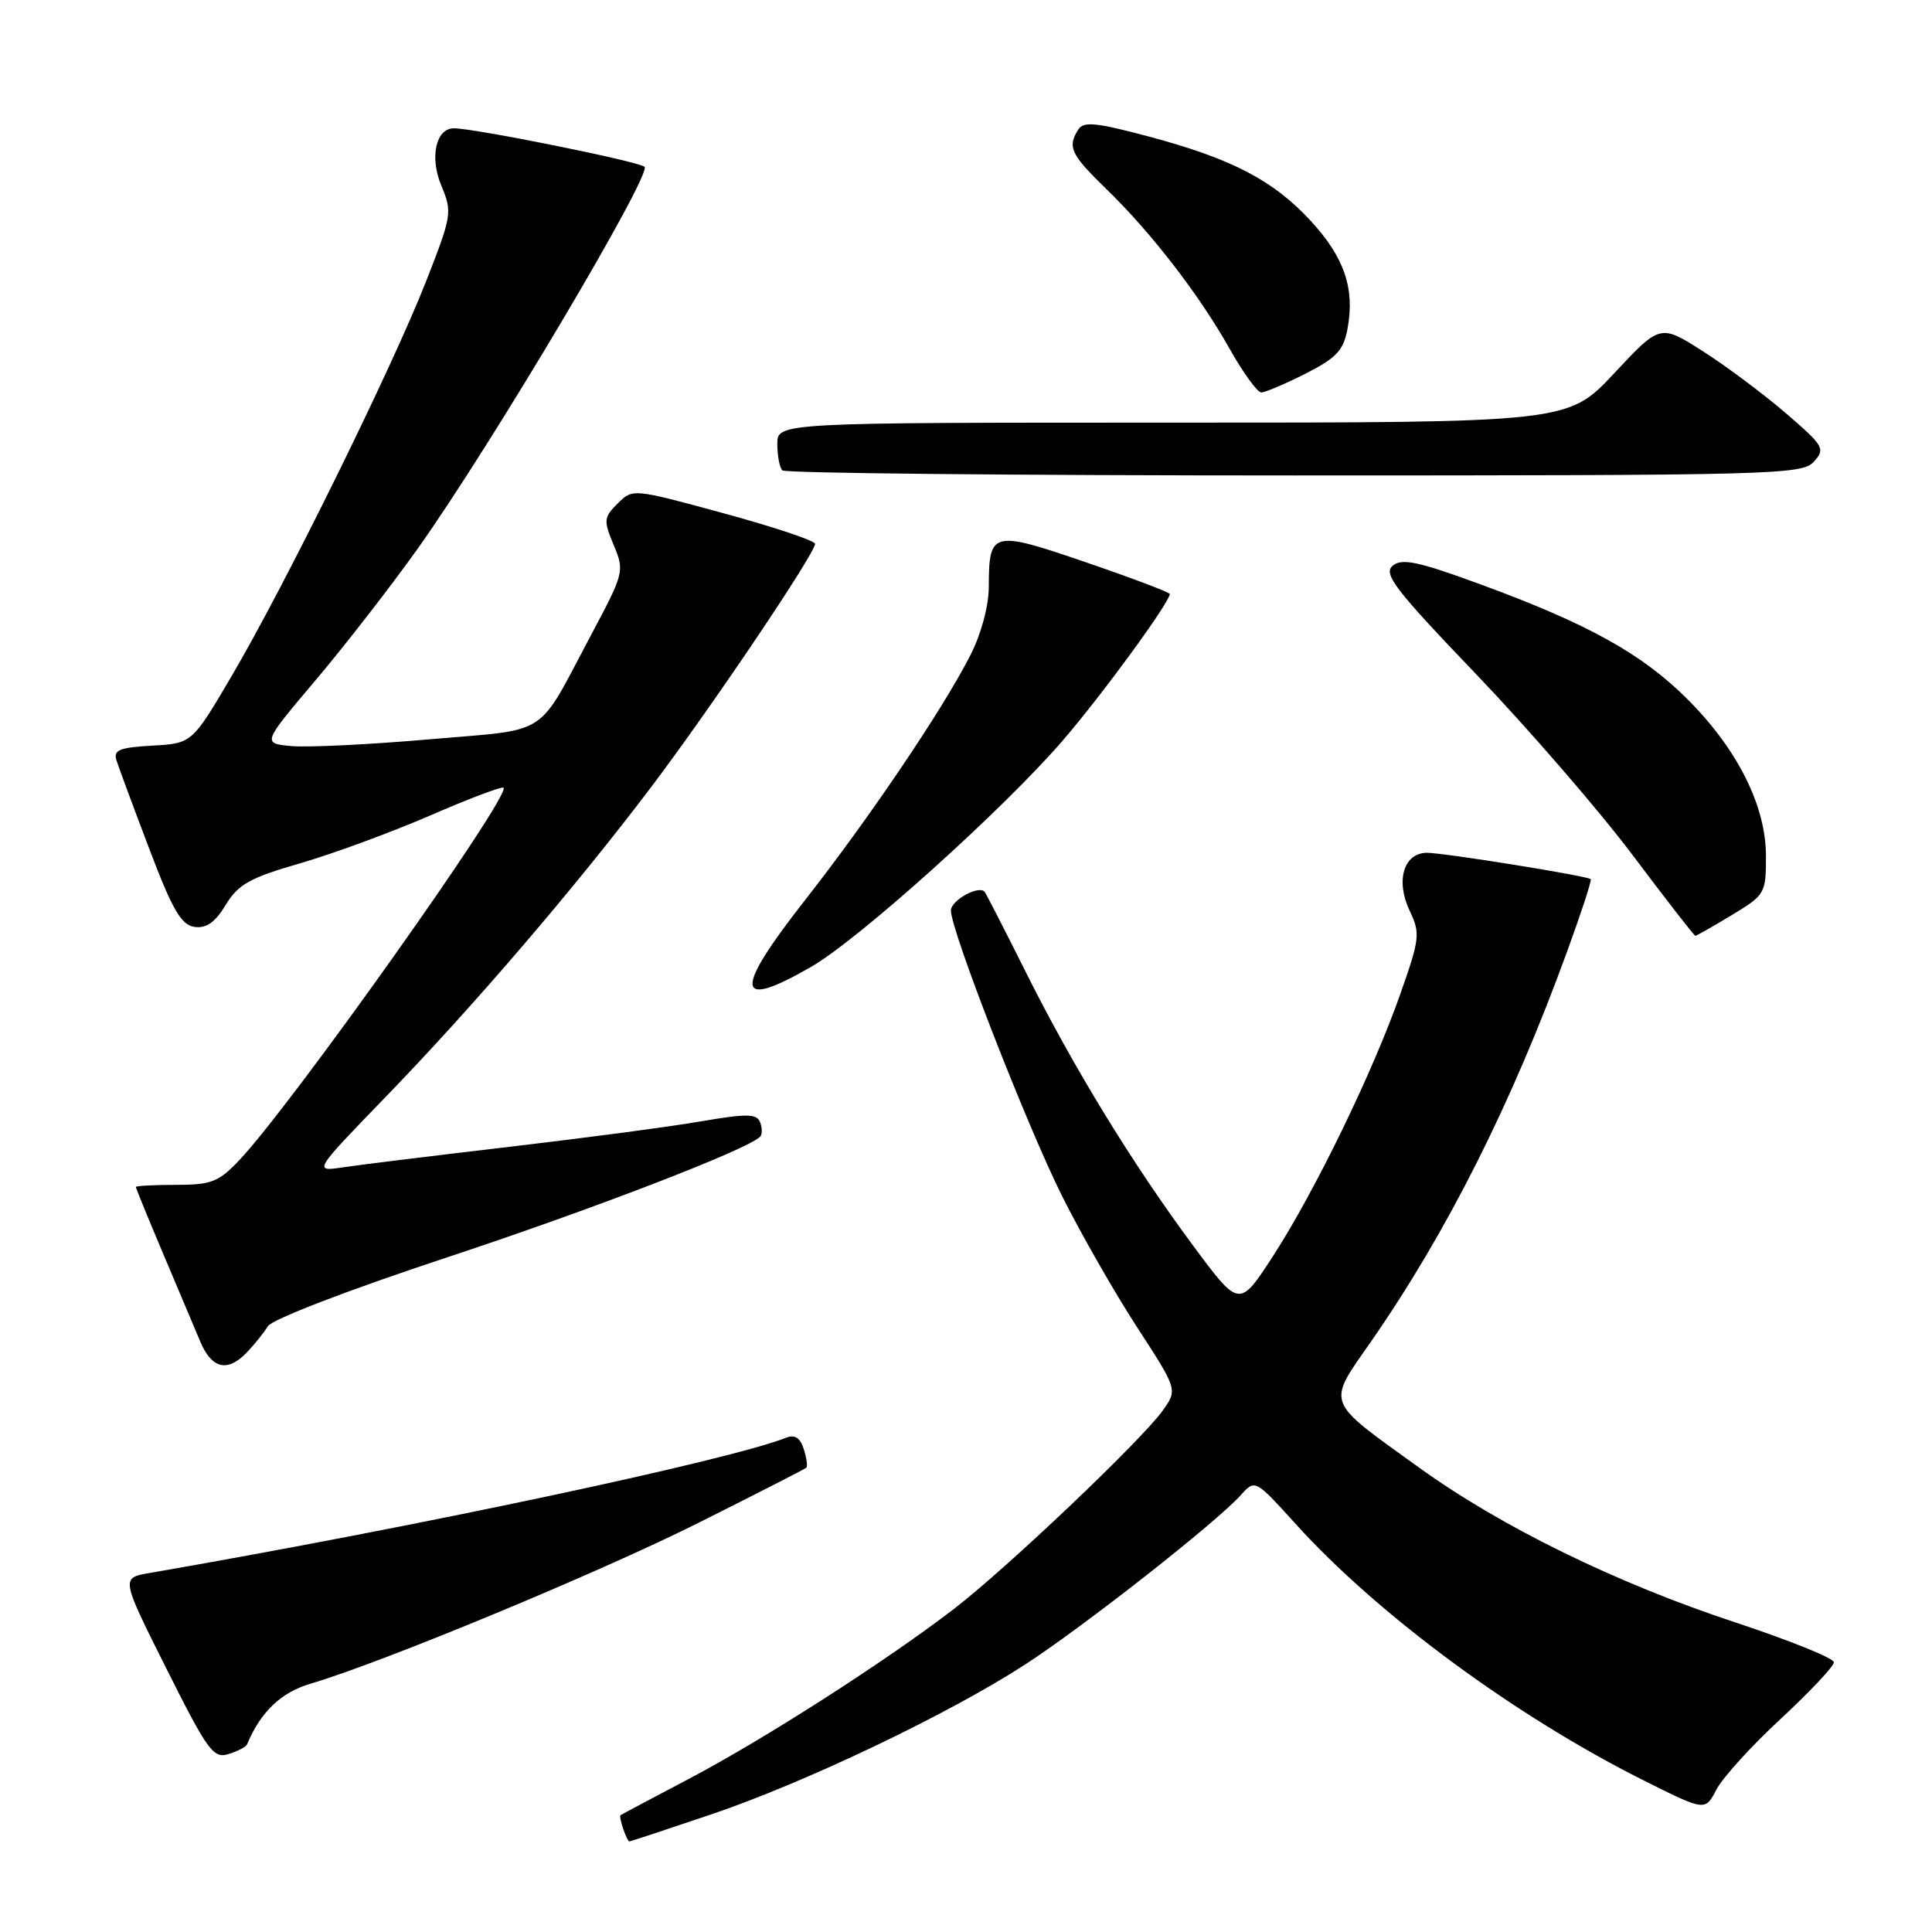 <?xml version="1.0" encoding="UTF-8" standalone="no"?>
<!DOCTYPE svg PUBLIC "-//W3C//DTD SVG 1.1//EN" "http://www.w3.org/Graphics/SVG/1.1/DTD/svg11.dtd" >
<svg xmlns="http://www.w3.org/2000/svg" xmlns:xlink="http://www.w3.org/1999/xlink" version="1.1" viewBox="0 0 256 256">
 <g >
 <path fill="currentColor"
d=" M 94.03 240.49 C 106.53 236.28 125.72 227.13 135.89 220.52 C 143.66 215.47 161.17 201.72 164.40 198.12 C 166.31 196.00 166.31 196.00 171.68 201.93 C 182.55 213.95 200.81 227.41 217.73 235.88 C 225.95 240.00 225.95 240.00 227.43 237.13 C 228.25 235.56 232.08 231.33 235.96 227.75 C 239.83 224.16 243.00 220.79 243.00 220.26 C 243.00 219.72 237.11 217.35 229.92 214.97 C 214.21 209.79 198.94 202.32 188.06 194.48 C 175.45 185.40 175.77 186.24 181.69 177.73 C 191.75 163.25 200.32 146.21 207.64 126.11 C 209.52 120.95 210.94 116.62 210.78 116.49 C 210.28 116.05 191.31 113.00 189.09 113.00 C 186.00 113.00 184.89 116.70 186.79 120.68 C 188.21 123.67 188.14 124.35 185.56 131.68 C 181.92 142.04 174.24 157.85 168.70 166.41 C 164.22 173.31 164.22 173.31 158.15 165.13 C 150.02 154.16 142.26 141.48 135.96 128.88 C 133.11 123.17 130.63 118.35 130.46 118.16 C 129.66 117.27 126.00 119.31 126.00 120.65 C 126.00 123.30 136.07 149.17 140.74 158.50 C 143.21 163.45 147.67 171.24 150.64 175.82 C 156.04 184.13 156.04 184.13 154.08 186.89 C 151.28 190.82 133.43 207.78 126.43 213.17 C 117.44 220.08 101.28 230.44 91.37 235.66 C 86.49 238.23 82.38 240.41 82.23 240.52 C 81.94 240.72 83.06 244.00 83.41 244.00 C 83.52 244.00 88.30 242.42 94.03 240.49 Z  M 32.75 231.12 C 34.50 226.87 37.24 224.25 41.11 223.11 C 50.59 220.32 79.22 208.45 92.50 201.81 C 100.20 197.95 106.65 194.66 106.84 194.48 C 107.03 194.30 106.88 193.18 106.50 192.00 C 106.03 190.51 105.31 190.05 104.16 190.51 C 96.42 193.55 55.24 202.30 19.76 208.44 C 16.03 209.09 16.03 209.09 22.05 221.10 C 27.52 232.02 28.27 233.05 30.29 232.42 C 31.50 232.05 32.61 231.46 32.75 231.12 Z  M 32.75 179.16 C 33.71 178.15 34.95 176.61 35.50 175.73 C 36.07 174.81 46.12 170.95 59.00 166.69 C 78.39 160.28 98.99 152.35 100.72 150.62 C 101.01 150.32 101.01 149.47 100.72 148.71 C 100.28 147.56 99.00 147.54 92.85 148.59 C 88.81 149.29 77.40 150.80 67.50 151.96 C 57.60 153.12 47.70 154.34 45.50 154.67 C 41.50 155.27 41.50 155.27 51.07 145.38 C 62.71 133.36 76.06 117.79 86.20 104.40 C 94.12 93.94 108.00 73.35 108.00 72.06 C 108.00 71.65 102.56 69.83 95.91 68.02 C 83.85 64.73 83.83 64.73 81.84 66.72 C 79.99 68.56 79.96 68.96 81.32 72.23 C 82.76 75.67 82.70 75.92 78.33 84.12 C 70.98 97.92 73.10 96.56 56.82 97.97 C 48.94 98.66 40.75 99.05 38.62 98.86 C 34.74 98.50 34.74 98.50 41.81 90.14 C 45.70 85.54 51.81 77.67 55.39 72.64 C 65.04 59.08 86.45 23.03 85.40 22.10 C 84.60 21.38 62.87 17.00 60.14 17.00 C 57.75 17.00 56.91 20.86 58.48 24.60 C 59.95 28.13 59.88 28.55 56.42 37.37 C 51.95 48.74 37.78 77.52 30.74 89.50 C 25.45 98.50 25.45 98.50 20.18 98.80 C 15.74 99.06 14.99 99.38 15.45 100.80 C 15.75 101.74 17.70 107.00 19.79 112.50 C 22.85 120.57 24.01 122.56 25.77 122.82 C 27.34 123.04 28.50 122.23 29.91 119.90 C 31.58 117.17 33.09 116.32 39.74 114.40 C 44.06 113.15 51.82 110.30 56.97 108.07 C 62.12 105.83 66.51 104.17 66.72 104.38 C 67.74 105.40 38.59 146.48 31.69 153.75 C 28.97 156.62 27.99 157.00 23.30 157.00 C 20.39 157.00 18.00 157.13 18.00 157.28 C 18.00 157.43 19.61 161.37 21.58 166.03 C 23.55 170.69 25.78 175.96 26.53 177.75 C 28.07 181.41 30.16 181.88 32.75 179.16 Z  M 107.50 128.10 C 113.84 124.44 133.03 107.17 140.84 98.10 C 146.11 91.98 155.00 79.80 155.00 78.71 C 155.00 78.49 150.00 76.60 143.90 74.51 C 131.42 70.24 131.04 70.33 131.02 77.78 C 131.01 80.30 130.01 84.01 128.60 86.78 C 124.97 93.93 115.23 108.35 106.64 119.31 C 97.14 131.43 97.39 133.93 107.50 128.10 Z  M 229.46 121.26 C 233.89 118.58 234.00 118.39 234.00 113.45 C 234.00 106.79 230.24 99.28 223.57 92.62 C 217.58 86.64 210.44 82.67 196.28 77.47 C 187.90 74.39 185.78 73.94 184.54 74.96 C 183.25 76.04 184.84 78.11 195.62 89.36 C 202.54 96.59 211.84 107.34 216.29 113.25 C 220.73 119.16 224.49 124.00 224.64 124.00 C 224.79 124.00 226.96 122.77 229.46 121.26 Z  M 240.34 61.18 C 241.89 59.47 241.68 59.10 236.69 54.80 C 233.78 52.29 228.84 48.59 225.70 46.58 C 219.99 42.93 219.99 42.93 213.88 49.47 C 207.77 56.00 207.77 56.00 155.39 56.00 C 103.00 56.00 103.00 56.00 103.00 58.83 C 103.00 60.39 103.30 61.97 103.67 62.33 C 104.03 62.70 134.56 63.00 171.51 63.00 C 235.18 63.00 238.78 62.90 240.34 61.18 Z  M 172.99 49.51 C 177.08 47.43 178.02 46.44 178.55 43.58 C 179.55 38.25 178.14 34.11 173.68 29.27 C 168.71 23.88 163.19 21.01 152.11 18.06 C 145.25 16.23 143.57 16.07 142.88 17.16 C 141.41 19.48 141.88 20.47 146.59 25.04 C 152.56 30.83 158.90 39.05 162.95 46.25 C 164.73 49.41 166.61 52.00 167.13 52.00 C 167.64 52.00 170.28 50.88 172.99 49.51 Z "/>
</g>
</svg>